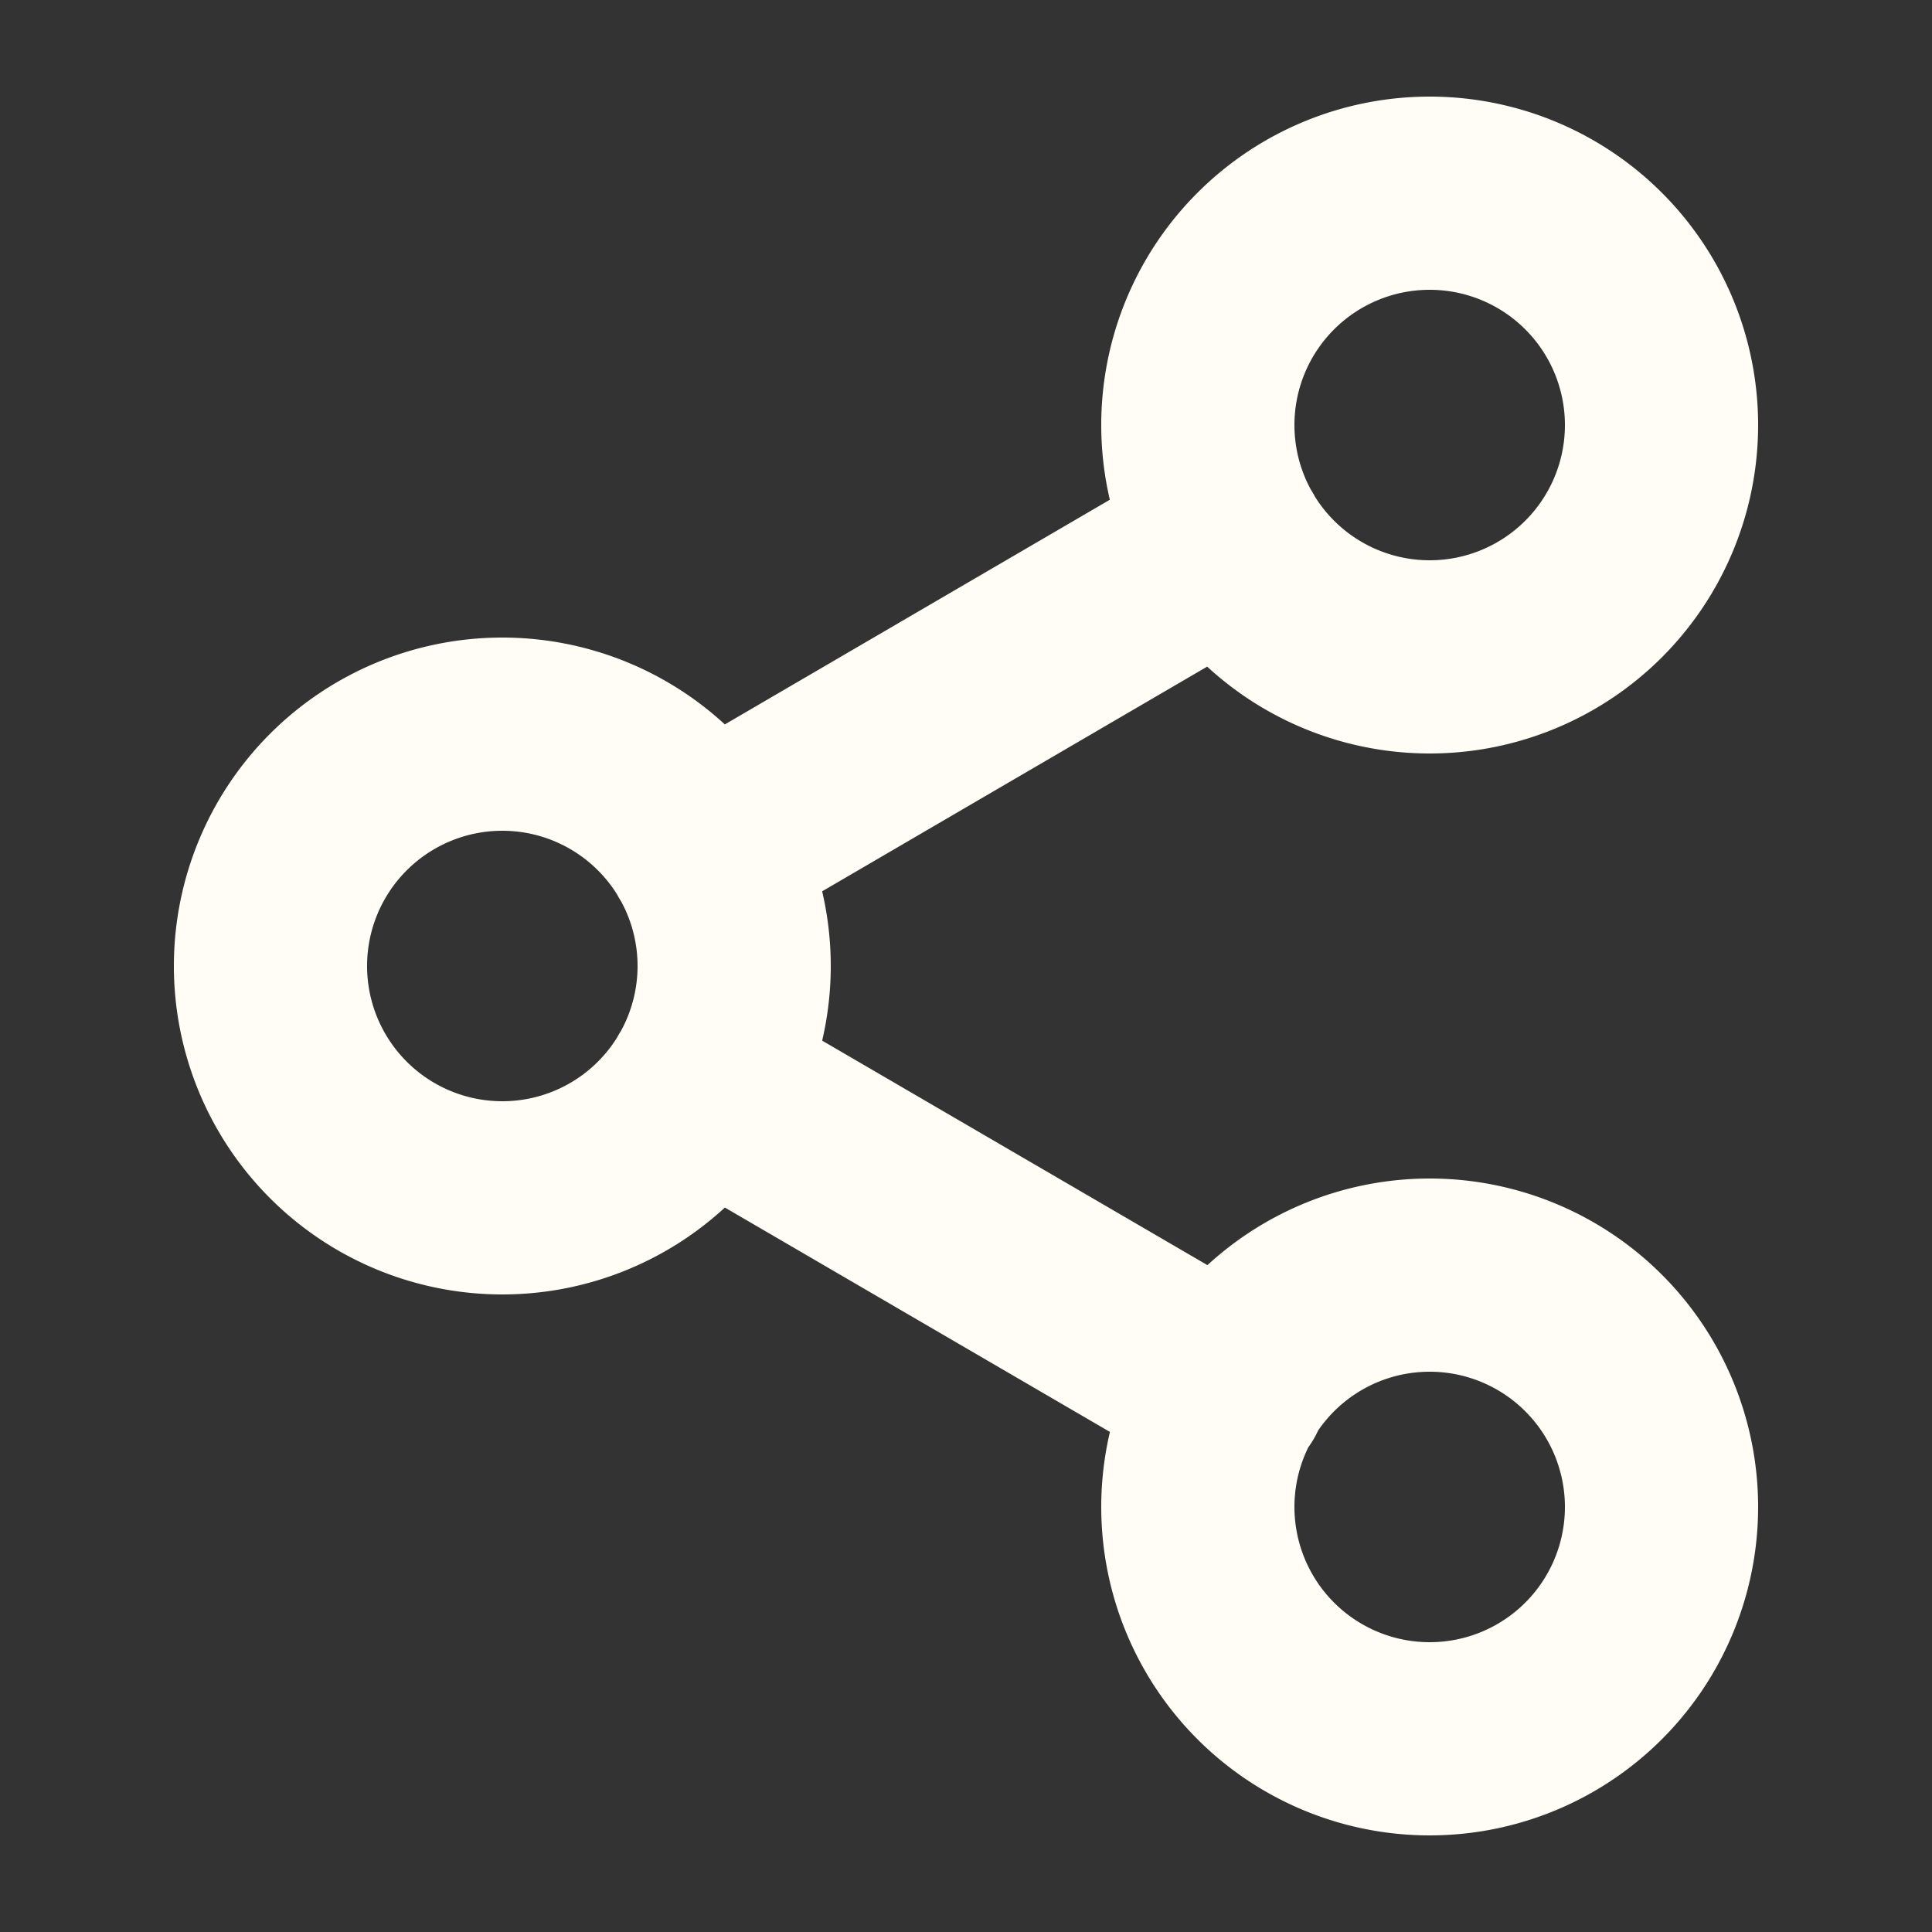 <svg xmlns="http://www.w3.org/2000/svg" xmlns:xlink="http://www.w3.org/1999/xlink" width="20" height="20" viewBox="0 0 20 20">
  <rect x="0" y="0" width="20" height="20" fill="#333333" stroke="none"/>
  <defs>
    <clipPath id="clip-path">
      <rect id="Rectangle_31662" data-name="Rectangle 31662" width="20" height="20" transform="translate(711 370)" fill="#fff" stroke="#707070" stroke-width="1"/>
    </clipPath>
  </defs>
  <g id="icon_share" transform="translate(-711 -370)" clip-path="url(#clip-path)">
    <path id="Path_2000" data-name="Path 2000" d="M7.472,91.208l5.464,3.184m-.008-8.784L7.472,88.792M17.4,84.4A2.4,2.4,0,1,1,15,82,2.4,2.4,0,0,1,17.4,84.4ZM7.8,90a2.4,2.4,0,1,1-2.4-2.4A2.4,2.4,0,0,1,7.8,90Zm9.6,5.6A2.4,2.4,0,1,1,15,93.2,2.4,2.4,0,0,1,17.4,95.6Z" transform="translate(710.8 290)" fill="none" stroke="#fffdf5" stroke-linecap="round" stroke-linejoin="round" stroke-width="2"/>
  </g>
</svg>
